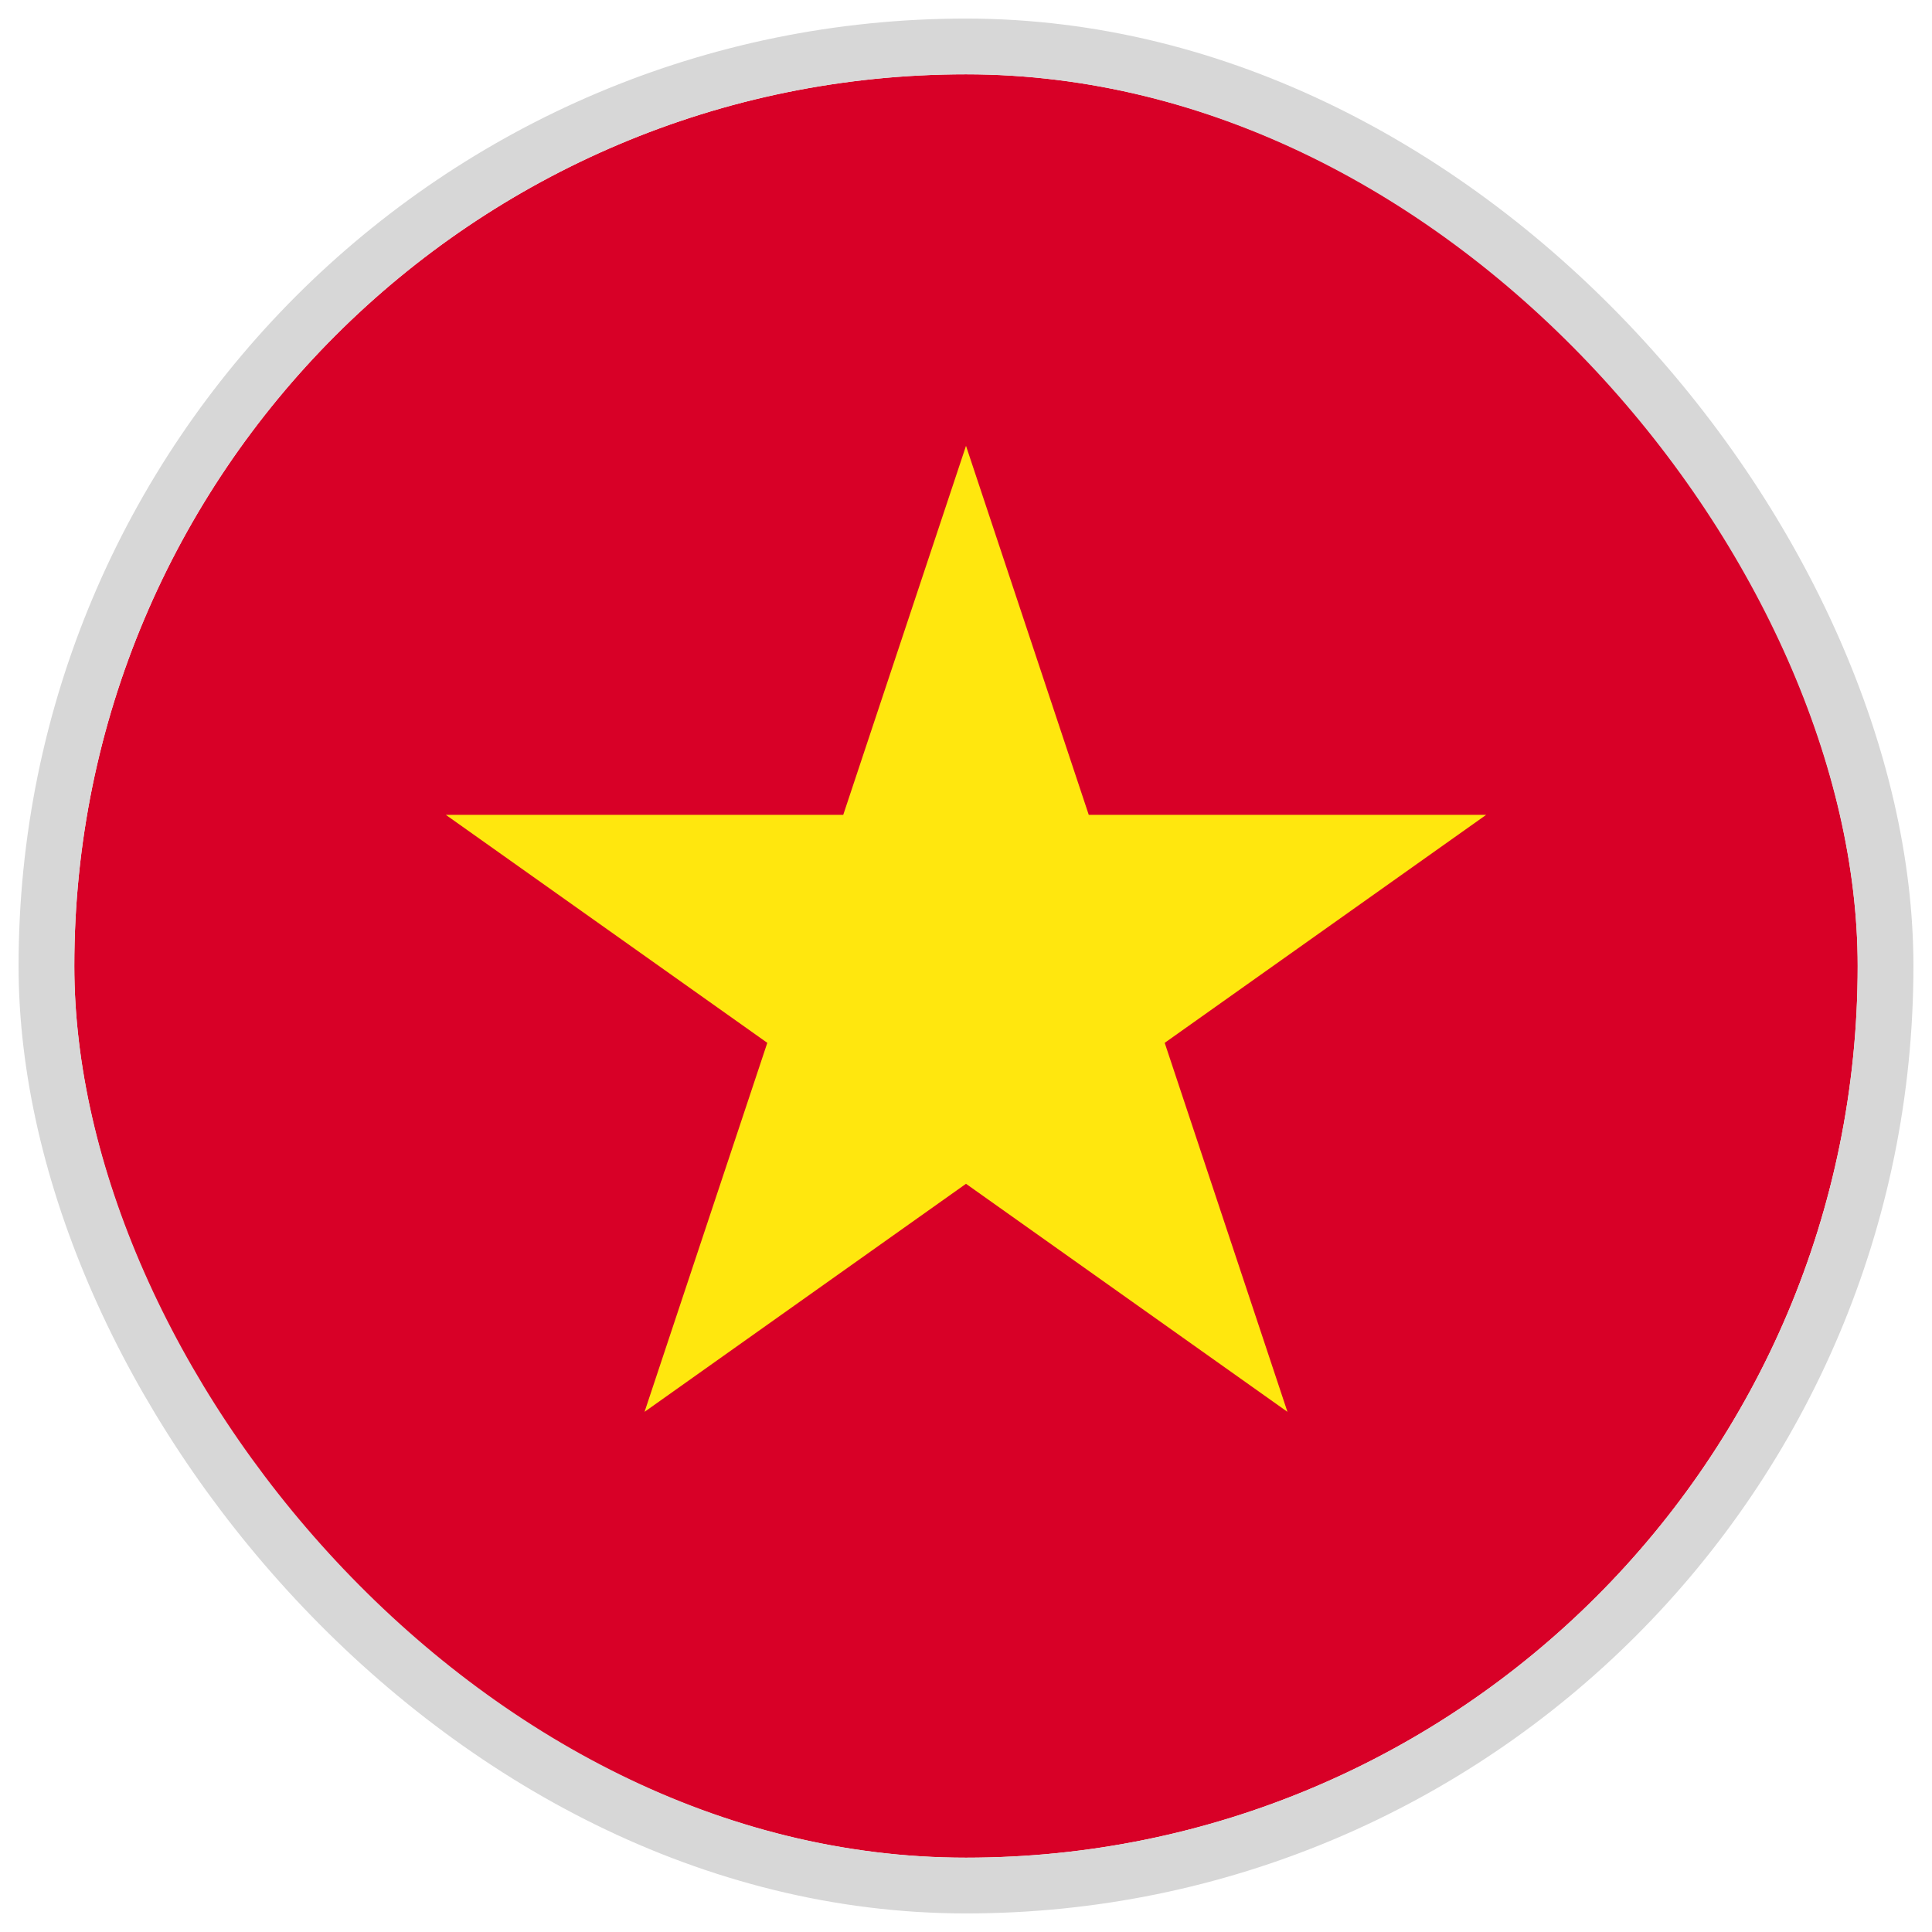 <svg width="26" height="26" viewBox="0 0 26 26" fill="none" xmlns="http://www.w3.org/2000/svg">
<g id="Flag / VND">
<g clip-path="url(#clip0_5751_5673)">
<g id="Group">
<path id="Vector" fill-rule="evenodd" clip-rule="evenodd" d="M13 1C19.628 1 25 6.373 25 13C25 19.628 19.628 25 13 25C6.373 25 1 19.628 1 13C1 6.373 6.373 1 13 1Z" fill="#D80027"/>
</g>
<path id="Vector_2" d="M13 6L14.652 10.966H20L15.674 14.034L17.326 19L13 15.931L8.674 19L10.326 14.034L6 10.966H11.348L13 6Z" fill="#FFE70E"/>
</g>
<rect x="0.625" y="0.625" width="24.75" height="24.75" rx="12.375" stroke="#D7D7D7" stroke-width="0.75"/>
</g>
<defs>
<clipPath id="clip0_5751_5673">
<rect x="1" y="1" width="24" height="24" rx="12" fill="white"/>
</clipPath>
</defs>
</svg>
